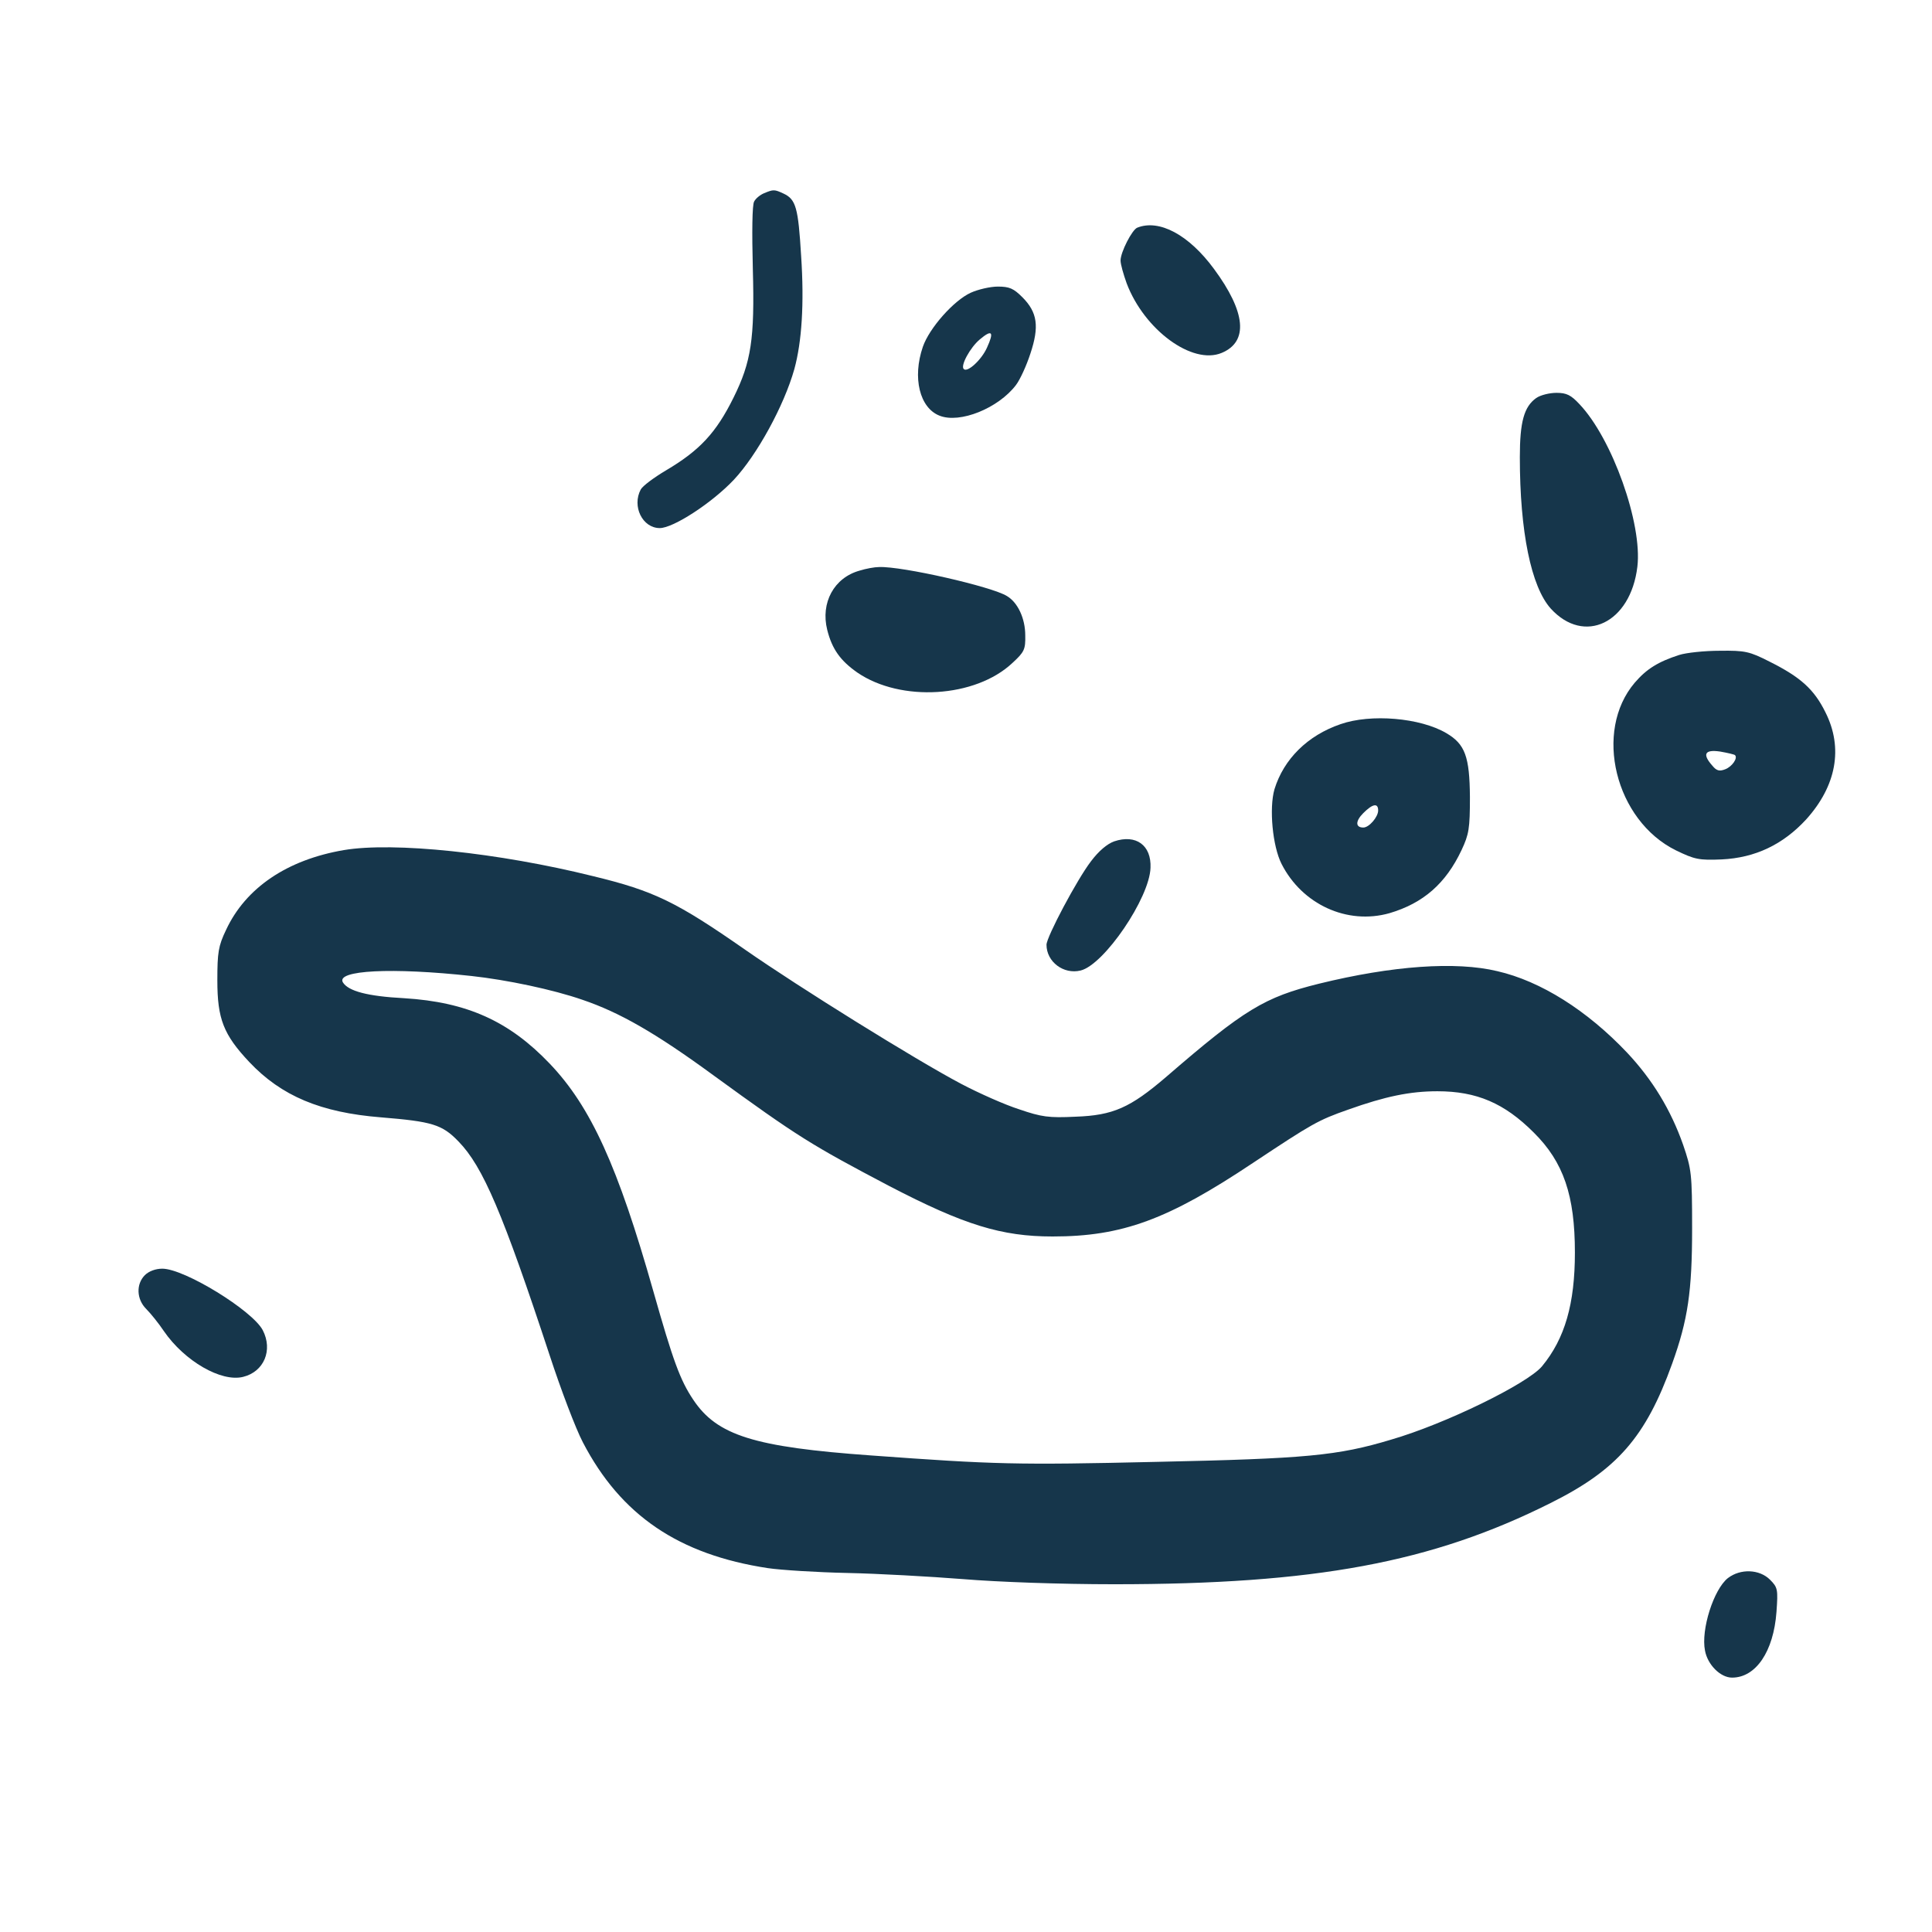 <?xml version="1.0" standalone="no"?>
<!DOCTYPE svg PUBLIC "-//W3C//DTD SVG 20010904//EN"
 "http://www.w3.org/TR/2001/REC-SVG-20010904/DTD/svg10.dtd">
<svg version="1.0" xmlns="http://www.w3.org/2000/svg"
 width="600pt" height="600pt" viewBox="0 0 600 600"
 preserveAspectRatio="xMidYMid meet">
<g transform="translate(0,600) scale(0.1,-0.1)"
fill="#16364b" stroke="none">
<path d="M2373 5400 c-12 -5 -26 -16 -31 -26 -6 -10 -7 -94 -4 -210 6 -217 -5
-288 -60 -399 -54 -109 -105 -164 -210 -226 -37 -22 -72 -48 -78 -59 -28 -52
5 -120 59 -120 42 0 162 78 230 150 72 77 156 230 188 344 23 84 31 203 21
351 -9 150 -16 176 -55 194 -28 13 -31 13 -60 1z"/>
<path d="M3532 5293 c-16 -6 -52 -76 -52 -102 0 -12 9 -43 19 -71 55 -145 204
-254 295 -216 84 35 75 127 -24 261 -78 106 -170 155 -238 128z"/>
<path d="M3015 5091 c-53 -24 -129 -110 -149 -168 -33 -96 -10 -190 52 -214
63 -25 182 23 237 95 13 17 33 61 45 98 28 84 22 128 -25 175 -27 27 -40 33
-76 33 -24 0 -62 -9 -84 -19z m50 -171 c-17 -38 -61 -78 -72 -66 -11 10 20 67
50 92 38 32 45 24 22 -26z"/>
<path d="M4771 4764 c-38 -27 -51 -74 -51 -184 0 -231 35 -402 96 -470 104
-114 248 -45 269 130 16 133 -78 398 -180 505 -26 28 -40 35 -71 35 -22 0 -50
-7 -63 -16z"/>
<path d="M2670 4228 c-80 -22 -122 -100 -101 -184 15 -60 41 -96 94 -133 135
-92 366 -78 481 30 37 34 41 42 40 86 0 52 -23 102 -57 122 -46 29 -326 93
-397 90 -14 0 -41 -5 -60 -11z"/>
<path d="M5215 3966 c-65 -21 -101 -43 -138 -86 -129 -151 -61 -428 128 -521
58 -28 71 -31 142 -28 104 5 190 46 262 124 94 104 116 222 60 333 -35 71 -77
109 -173 157 -63 32 -76 35 -155 34 -47 0 -104 -6 -126 -13z m173 -311 c10 -9
-9 -36 -30 -44 -18 -7 -27 -5 -40 11 -32 36 -24 51 24 44 23 -4 44 -9 46 -11z"/>
<path d="M4163 3751 c-102 -35 -176 -108 -205 -202 -17 -59 -6 -177 22 -232
64 -126 204 -190 335 -153 105 31 175 92 224 196 23 49 26 67 26 165 -1 125
-15 164 -73 198 -81 48 -235 61 -329 28z m117 -268 c0 -20 -28 -53 -46 -53
-25 0 -25 20 0 45 29 29 46 32 46 8z"/>
<path d="M3460 3387 c-22 -8 -48 -30 -72 -62 -43 -56 -138 -235 -138 -259 0
-53 53 -93 106 -80 73 18 214 225 217 319 3 70 -45 105 -113 82z"/>
<path d="M1068 3360 c-176 -30 -305 -117 -366 -248 -24 -50 -27 -70 -27 -157
0 -119 19 -168 99 -253 100 -106 222 -157 409 -172 159 -13 190 -22 241 -75
76 -78 138 -224 283 -664 35 -107 81 -228 103 -270 118 -227 298 -349 575
-391 41 -6 152 -13 247 -15 95 -2 256 -11 358 -19 109 -9 301 -16 470 -16 623
0 986 67 1355 252 207 103 296 205 378 433 49 136 62 225 62 420 0 171 -2 184
-28 260 -38 108 -95 202 -174 286 -124 131 -268 222 -403 253 -129 31 -326 17
-554 -39 -169 -42 -231 -79 -475 -290 -111 -95 -164 -119 -281 -123 -83 -4
-105 -1 -175 23 -44 14 -125 50 -180 79 -142 75 -505 301 -670 416 -214 149
-283 183 -473 229 -294 73 -620 107 -774 81z m396 -391 c110 -12 253 -42 345
-74 115 -39 227 -103 406 -234 264 -192 303 -216 548 -345 231 -120 347 -156
506 -156 216 0 358 52 623 229 184 122 201 132 295 165 115 41 192 57 277 57
122 0 208 -37 299 -128 93 -92 128 -196 128 -373 0 -159 -31 -267 -102 -353
-45 -54 -300 -179 -469 -228 -166 -50 -264 -59 -730 -69 -434 -10 -501 -8
-885 20 -363 26 -478 62 -552 173 -41 61 -63 122 -124 337 -110 388 -194 573
-322 707 -126 132 -257 191 -452 203 -114 6 -173 22 -190 49 -23 38 152 47
399 20z"/>
<path d="M450 2040 c-28 -28 -26 -75 4 -105 14 -14 39 -45 55 -69 64 -93 178
-159 246 -142 65 16 93 83 61 145 -32 61 -243 191 -312 191 -21 0 -42 -8 -54
-20z"/>
<path d="M5366 1099 c-44 -35 -84 -160 -71 -225 8 -44 48 -84 84 -84 74 0 129
81 138 204 5 70 4 76 -20 100 -33 33 -92 35 -131 5z"/>
</g>
</svg>
